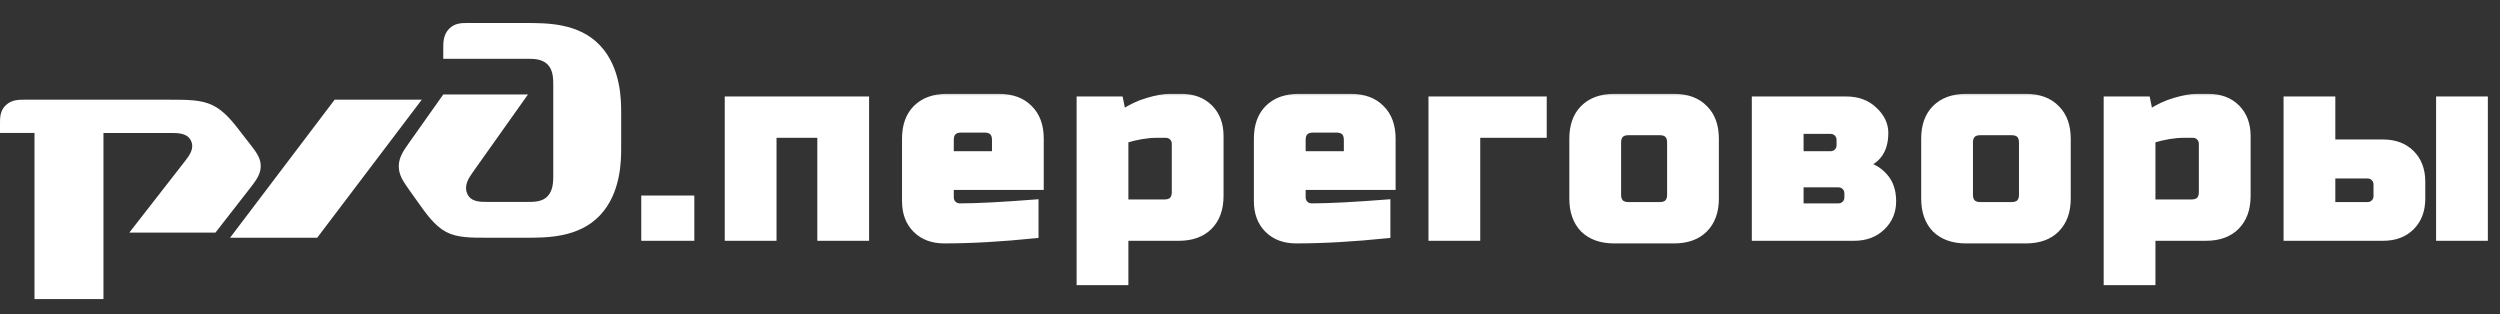 <svg width="326" height="41" viewBox="0 0 326 41" fill="none" xmlns="http://www.w3.org/2000/svg">
<rect x="0" y="0" width="326" height="41" fill="#333333" stroke="none"/>
<path fill-rule="evenodd" clip-rule="evenodd" d="M43.637 13H55L41.363 31H30L43.637 13Z" fill="white"/>
<path fill-rule="evenodd" clip-rule="evenodd" d="M0 16.071C0 15.35 -8.70515e-07 14.446 0.752 13.725C1.504 13.004 2.439 13 3.188 13H22.02C24.452 13 26.234 13 27.731 13.725C29.228 14.449 30.374 15.891 31.47 17.333L32.594 18.779C33.39 19.802 34 20.583 34 21.663C34 22.743 33.346 23.587 32.594 24.554L28.096 30.33H16.865L24.167 20.953C24.73 20.228 25.383 19.324 24.898 18.336C24.412 17.347 23.211 17.34 22.272 17.34H13.491V39H4.498V17.333H0V16.071Z" fill="white"/>
<path fill-rule="evenodd" clip-rule="evenodd" d="M57.801 6.307V7.668H68.848C69.584 7.668 70.692 7.668 71.428 8.426C72.163 9.185 72.145 10.375 72.145 11.153V22.843C72.145 23.625 72.145 24.793 71.428 25.57C70.71 26.347 69.584 26.328 68.848 26.328H63.51C62.587 26.328 61.393 26.328 60.93 25.259C60.467 24.189 61.113 23.215 61.669 22.438L68.845 12.321H57.801L53.381 18.566C52.642 19.609 52 20.511 52 21.679C52 22.847 52.599 23.685 53.381 24.793L54.486 26.347C55.591 27.906 56.696 29.46 58.171 30.241C59.646 31.023 61.4 31 63.786 31H68.572C71.335 31 75.478 31 78.237 28.08C80.996 25.16 81 20.875 81 19.324V14.672C81 13.117 81 8.836 78.237 5.916C75.475 2.996 71.335 3 68.572 3H60.93C60.212 3 59.272 3 58.537 3.781C57.801 4.562 57.801 5.525 57.801 6.307Z" fill="white"/>
<mask id="path-4-outside-1_2707_6583" maskUnits="userSpaceOnUse" x="83" y="12" width="242" height="26" fill="black">
<rect fill="white" x="83" y="12" width="242" height="26"/>
<path d="M84.02 25.9H90.14V31H84.02V25.9ZM112.928 12.98V31H106.978V17.57H100.858V31H94.908V12.98H112.928ZM125.334 16.89C124.427 16.89 123.974 17.343 123.974 18.25V20.12H129.754V18.25C129.754 17.343 129.301 16.89 128.394 16.89H125.334ZM135.024 30.66C130.649 31.113 126.683 31.34 123.124 31.34C121.583 31.34 120.347 30.875 119.418 29.946C118.489 29.017 118.024 27.781 118.024 26.24V18.08C118.024 16.38 118.5 15.054 119.452 14.102C120.427 13.127 121.764 12.64 123.464 12.64H130.264C131.964 12.64 133.29 13.127 134.242 14.102C135.217 15.054 135.704 16.38 135.704 18.08V24.37H123.974V25.73C123.974 26.07 124.087 26.353 124.314 26.58C124.541 26.807 124.824 26.92 125.164 26.92C127.408 26.92 130.695 26.75 135.024 26.41V30.66ZM150.821 17.57C149.619 17.57 148.259 17.797 146.741 18.25V26.41H151.841C152.747 26.41 153.201 25.957 153.201 25.05V18.76C153.201 18.42 153.087 18.137 152.861 17.91C152.634 17.683 152.351 17.57 152.011 17.57H150.821ZM146.741 31V36.78H140.791V12.98H146.061L146.401 14.68C147.466 13.977 148.554 13.467 149.665 13.15C150.798 12.81 151.75 12.64 152.521 12.64H154.051C155.592 12.64 156.827 13.105 157.757 14.034C158.686 14.963 159.151 16.199 159.151 17.74V25.56C159.151 27.26 158.663 28.597 157.689 29.572C156.737 30.524 155.411 31 153.711 31H146.741ZM171.217 16.89C170.31 16.89 169.857 17.343 169.857 18.25V20.12H175.637V18.25C175.637 17.343 175.183 16.89 174.277 16.89H171.217ZM180.907 30.66C176.532 31.113 172.565 31.34 169.007 31.34C167.465 31.34 166.23 30.875 165.301 29.946C164.371 29.017 163.907 27.781 163.907 26.24V18.08C163.907 16.38 164.383 15.054 165.335 14.102C166.309 13.127 167.647 12.64 169.347 12.64H176.147C177.847 12.64 179.173 13.127 180.125 14.102C181.099 15.054 181.587 16.38 181.587 18.08V24.37H169.857V25.73C169.857 26.07 169.97 26.353 170.197 26.58C170.423 26.807 170.707 26.92 171.047 26.92C173.291 26.92 176.577 26.75 180.907 26.41V30.66ZM201.293 12.98V17.57H192.623V31H186.673V12.98H201.293ZM223.741 25.9C223.741 27.6 223.254 28.937 222.279 29.912C221.327 30.864 220.001 31.34 218.301 31.34H210.481C208.781 31.34 207.444 30.864 206.469 29.912C205.517 28.937 205.041 27.6 205.041 25.9V18.08C205.041 16.38 205.517 15.054 206.469 14.102C207.444 13.127 208.781 12.64 210.481 12.64H218.301C220.001 12.64 221.327 13.127 222.279 14.102C223.254 15.054 223.741 16.38 223.741 18.08V25.9ZM217.791 18.59C217.791 17.683 217.338 17.23 216.431 17.23H212.351C211.445 17.23 210.991 17.683 210.991 18.59V25.39C210.991 26.297 211.445 26.75 212.351 26.75H216.431C217.338 26.75 217.791 26.297 217.791 25.39V18.59ZM241.757 31H228.837V12.98H240.737C242.256 12.98 243.48 13.433 244.409 14.34C245.361 15.224 245.837 16.221 245.837 17.332C245.837 18.443 245.599 19.349 245.123 20.052C244.647 20.755 243.979 21.231 243.117 21.48C244.137 21.661 245.01 22.16 245.735 22.976C246.483 23.792 246.857 24.88 246.857 26.24C246.857 27.6 246.381 28.733 245.429 29.64C244.5 30.547 243.276 31 241.757 31ZM240.907 25.22C240.907 24.88 240.794 24.597 240.567 24.37C240.341 24.143 240.057 24.03 239.717 24.03H234.787V26.92H239.717C240.057 26.92 240.341 26.807 240.567 26.58C240.794 26.353 240.907 26.07 240.907 25.73V25.22ZM239.887 18.25C239.887 17.91 239.774 17.627 239.547 17.4C239.321 17.173 239.037 17.06 238.697 17.06H234.787V20.12H238.697C239.037 20.12 239.321 20.007 239.547 19.78C239.774 19.553 239.887 19.27 239.887 18.93V18.25ZM269.624 25.9C269.624 27.6 269.137 28.937 268.162 29.912C267.21 30.864 265.884 31.34 264.184 31.34H256.364C254.664 31.34 253.327 30.864 252.352 29.912C251.4 28.937 250.924 27.6 250.924 25.9V18.08C250.924 16.38 251.4 15.054 252.352 14.102C253.327 13.127 254.664 12.64 256.364 12.64H264.184C265.884 12.64 267.21 13.127 268.162 14.102C269.137 15.054 269.624 16.38 269.624 18.08V25.9ZM263.674 18.59C263.674 17.683 263.221 17.23 262.314 17.23H258.234C257.327 17.23 256.874 17.683 256.874 18.59V25.39C256.874 26.297 257.327 26.75 258.234 26.75H262.314C263.221 26.75 263.674 26.297 263.674 25.39V18.59ZM284.75 17.57C283.549 17.57 282.189 17.797 280.67 18.25V26.41H285.77C286.677 26.41 287.13 25.957 287.13 25.05V18.76C287.13 18.42 287.017 18.137 286.79 17.91C286.563 17.683 286.28 17.57 285.94 17.57H284.75ZM280.67 31V36.78H274.72V12.98H279.99L280.33 14.68C281.395 13.977 282.483 13.467 283.594 13.15C284.727 12.81 285.679 12.64 286.45 12.64H287.98C289.521 12.64 290.757 13.105 291.686 14.034C292.615 14.963 293.08 16.199 293.08 17.74V25.56C293.08 27.26 292.593 28.597 291.618 29.572C290.666 30.524 289.34 31 287.64 31H280.67ZM298.176 31V12.98H304.126V18.59H310.756C312.298 18.59 313.533 19.055 314.462 19.984C315.392 20.913 315.856 22.149 315.856 23.69V25.9C315.856 27.441 315.392 28.677 314.462 29.606C313.533 30.535 312.298 31 310.756 31H298.176ZM308.716 26.75C309.056 26.75 309.34 26.637 309.566 26.41C309.793 26.183 309.906 25.9 309.906 25.56V24.064C309.906 23.724 309.793 23.441 309.566 23.214C309.34 22.987 309.056 22.874 308.716 22.874H304.126V26.75H308.716ZM324.016 31H318.066V12.98H324.016V31Z"/>
</mask>
<path d="M84.02 25.9H90.14V31H84.02V25.9ZM112.928 12.98V31H106.978V17.57H100.858V31H94.908V12.98H112.928ZM125.334 16.89C124.427 16.89 123.974 17.343 123.974 18.25V20.12H129.754V18.25C129.754 17.343 129.301 16.89 128.394 16.89H125.334ZM135.024 30.66C130.649 31.113 126.683 31.34 123.124 31.34C121.583 31.34 120.347 30.875 119.418 29.946C118.489 29.017 118.024 27.781 118.024 26.24V18.08C118.024 16.38 118.5 15.054 119.452 14.102C120.427 13.127 121.764 12.64 123.464 12.64H130.264C131.964 12.64 133.29 13.127 134.242 14.102C135.217 15.054 135.704 16.38 135.704 18.08V24.37H123.974V25.73C123.974 26.07 124.087 26.353 124.314 26.58C124.541 26.807 124.824 26.92 125.164 26.92C127.408 26.92 130.695 26.75 135.024 26.41V30.66ZM150.821 17.57C149.619 17.57 148.259 17.797 146.741 18.25V26.41H151.841C152.747 26.41 153.201 25.957 153.201 25.05V18.76C153.201 18.42 153.087 18.137 152.861 17.91C152.634 17.683 152.351 17.57 152.011 17.57H150.821ZM146.741 31V36.78H140.791V12.98H146.061L146.401 14.68C147.466 13.977 148.554 13.467 149.665 13.15C150.798 12.81 151.75 12.64 152.521 12.64H154.051C155.592 12.64 156.827 13.105 157.757 14.034C158.686 14.963 159.151 16.199 159.151 17.74V25.56C159.151 27.26 158.663 28.597 157.689 29.572C156.737 30.524 155.411 31 153.711 31H146.741ZM171.217 16.89C170.31 16.89 169.857 17.343 169.857 18.25V20.12H175.637V18.25C175.637 17.343 175.183 16.89 174.277 16.89H171.217ZM180.907 30.66C176.532 31.113 172.565 31.34 169.007 31.34C167.465 31.34 166.23 30.875 165.301 29.946C164.371 29.017 163.907 27.781 163.907 26.24V18.08C163.907 16.38 164.383 15.054 165.335 14.102C166.309 13.127 167.647 12.64 169.347 12.64H176.147C177.847 12.64 179.173 13.127 180.125 14.102C181.099 15.054 181.587 16.38 181.587 18.08V24.37H169.857V25.73C169.857 26.07 169.97 26.353 170.197 26.58C170.423 26.807 170.707 26.92 171.047 26.92C173.291 26.92 176.577 26.75 180.907 26.41V30.66ZM201.293 12.98V17.57H192.623V31H186.673V12.98H201.293ZM223.741 25.9C223.741 27.6 223.254 28.937 222.279 29.912C221.327 30.864 220.001 31.34 218.301 31.34H210.481C208.781 31.34 207.444 30.864 206.469 29.912C205.517 28.937 205.041 27.6 205.041 25.9V18.08C205.041 16.38 205.517 15.054 206.469 14.102C207.444 13.127 208.781 12.64 210.481 12.64H218.301C220.001 12.64 221.327 13.127 222.279 14.102C223.254 15.054 223.741 16.38 223.741 18.08V25.9ZM217.791 18.59C217.791 17.683 217.338 17.23 216.431 17.23H212.351C211.445 17.23 210.991 17.683 210.991 18.59V25.39C210.991 26.297 211.445 26.75 212.351 26.75H216.431C217.338 26.75 217.791 26.297 217.791 25.39V18.59ZM241.757 31H228.837V12.98H240.737C242.256 12.98 243.48 13.433 244.409 14.34C245.361 15.224 245.837 16.221 245.837 17.332C245.837 18.443 245.599 19.349 245.123 20.052C244.647 20.755 243.979 21.231 243.117 21.48C244.137 21.661 245.01 22.16 245.735 22.976C246.483 23.792 246.857 24.88 246.857 26.24C246.857 27.6 246.381 28.733 245.429 29.64C244.5 30.547 243.276 31 241.757 31ZM240.907 25.22C240.907 24.88 240.794 24.597 240.567 24.37C240.341 24.143 240.057 24.03 239.717 24.03H234.787V26.92H239.717C240.057 26.92 240.341 26.807 240.567 26.58C240.794 26.353 240.907 26.07 240.907 25.73V25.22ZM239.887 18.25C239.887 17.91 239.774 17.627 239.547 17.4C239.321 17.173 239.037 17.06 238.697 17.06H234.787V20.12H238.697C239.037 20.12 239.321 20.007 239.547 19.78C239.774 19.553 239.887 19.27 239.887 18.93V18.25ZM269.624 25.9C269.624 27.6 269.137 28.937 268.162 29.912C267.21 30.864 265.884 31.34 264.184 31.34H256.364C254.664 31.34 253.327 30.864 252.352 29.912C251.4 28.937 250.924 27.6 250.924 25.9V18.08C250.924 16.38 251.4 15.054 252.352 14.102C253.327 13.127 254.664 12.64 256.364 12.64H264.184C265.884 12.64 267.21 13.127 268.162 14.102C269.137 15.054 269.624 16.38 269.624 18.08V25.9ZM263.674 18.59C263.674 17.683 263.221 17.23 262.314 17.23H258.234C257.327 17.23 256.874 17.683 256.874 18.59V25.39C256.874 26.297 257.327 26.75 258.234 26.75H262.314C263.221 26.75 263.674 26.297 263.674 25.39V18.59ZM284.75 17.57C283.549 17.57 282.189 17.797 280.67 18.25V26.41H285.77C286.677 26.41 287.13 25.957 287.13 25.05V18.76C287.13 18.42 287.017 18.137 286.79 17.91C286.563 17.683 286.28 17.57 285.94 17.57H284.75ZM280.67 31V36.78H274.72V12.98H279.99L280.33 14.68C281.395 13.977 282.483 13.467 283.594 13.15C284.727 12.81 285.679 12.64 286.45 12.64H287.98C289.521 12.64 290.757 13.105 291.686 14.034C292.615 14.963 293.08 16.199 293.08 17.74V25.56C293.08 27.26 292.593 28.597 291.618 29.572C290.666 30.524 289.34 31 287.64 31H280.67ZM298.176 31V12.98H304.126V18.59H310.756C312.298 18.59 313.533 19.055 314.462 19.984C315.392 20.913 315.856 22.149 315.856 23.69V25.9C315.856 27.441 315.392 28.677 314.462 29.606C313.533 30.535 312.298 31 310.756 31H298.176ZM308.716 26.75C309.056 26.75 309.34 26.637 309.566 26.41C309.793 26.183 309.906 25.9 309.906 25.56V24.064C309.906 23.724 309.793 23.441 309.566 23.214C309.34 22.987 309.056 22.874 308.716 22.874H304.126V26.75H308.716ZM324.016 31H318.066V12.98H324.016V31Z" fill="white"/>
<path d="M84.02 25.9V25.5H83.62V25.9H84.02ZM90.14 25.9H90.54V25.5H90.14V25.9ZM90.14 31V31.4H90.54V31H90.14ZM84.02 31H83.62V31.4H84.02V31ZM84.02 26.3H90.14V25.5H84.02V26.3ZM89.74 25.9V31H90.54V25.9H89.74ZM90.14 30.6H84.02V31.4H90.14V30.6ZM84.42 31V25.9H83.62V31H84.42ZM112.928 12.98H113.328V12.58H112.928V12.98ZM112.928 31V31.4H113.328V31H112.928ZM106.978 31H106.578V31.4H106.978V31ZM106.978 17.57H107.378V17.17H106.978V17.57ZM100.858 17.57V17.17H100.458V17.57H100.858ZM100.858 31V31.4H101.258V31H100.858ZM94.908 31H94.508V31.4H94.908V31ZM94.908 12.98V12.58H94.508V12.98H94.908ZM112.528 12.98V31H113.328V12.98H112.528ZM112.928 30.6H106.978V31.4H112.928V30.6ZM107.378 31V17.57H106.578V31H107.378ZM106.978 17.17H100.858V17.97H106.978V17.17ZM100.458 17.57V31H101.258V17.57H100.458ZM100.858 30.6H94.908V31.4H100.858V30.6ZM95.308 31V12.98H94.508V31H95.308ZM94.908 13.38H112.928V12.58H94.908V13.38ZM123.974 20.12H123.574V20.52H123.974V20.12ZM129.754 20.12V20.52H130.154V20.12H129.754ZM135.024 30.66L135.065 31.058L135.424 31.021V30.66H135.024ZM119.418 29.946L119.135 30.229L119.135 30.229L119.418 29.946ZM119.452 14.102L119.735 14.385L119.735 14.385L119.452 14.102ZM134.242 14.102L133.956 14.382L133.962 14.388L134.242 14.102ZM135.704 24.37V24.77H136.104V24.37H135.704ZM123.974 24.37V23.97H123.574V24.37H123.974ZM124.314 26.58L124.597 26.297L124.597 26.297L124.314 26.58ZM135.024 26.41H135.424V25.977L134.993 26.011L135.024 26.41ZM125.334 16.49C124.819 16.49 124.359 16.619 124.031 16.947C123.703 17.275 123.574 17.735 123.574 18.25H124.374C124.374 17.858 124.472 17.638 124.597 17.513C124.722 17.388 124.942 17.29 125.334 17.29V16.49ZM123.574 18.25V20.12H124.374V18.25H123.574ZM123.974 20.52H129.754V19.72H123.974V20.52ZM130.154 20.12V18.25H129.354V20.12H130.154ZM130.154 18.25C130.154 17.735 130.025 17.275 129.697 16.947C129.369 16.619 128.909 16.49 128.394 16.49V17.29C128.786 17.29 129.006 17.388 129.131 17.513C129.256 17.638 129.354 17.858 129.354 18.25H130.154ZM128.394 16.49H125.334V17.29H128.394V16.49ZM134.983 30.262C130.619 30.714 126.666 30.94 123.124 30.94V31.74C126.699 31.74 130.68 31.512 135.065 31.058L134.983 30.262ZM123.124 30.94C121.669 30.94 120.542 30.505 119.701 29.663L119.135 30.229C120.152 31.246 121.496 31.74 123.124 31.74V30.94ZM119.701 29.663C118.859 28.822 118.424 27.695 118.424 26.24H117.624C117.624 27.868 118.118 29.212 119.135 30.229L119.701 29.663ZM118.424 26.24V18.08H117.624V26.24H118.424ZM118.424 18.08C118.424 16.457 118.876 15.243 119.735 14.385L119.169 13.819C118.124 14.865 117.624 16.303 117.624 18.08H118.424ZM119.735 14.385C120.618 13.502 121.844 13.04 123.464 13.04V12.24C121.684 12.24 120.236 12.753 119.169 13.819L119.735 14.385ZM123.464 13.04H130.264V12.24H123.464V13.04ZM130.264 13.04C131.885 13.04 133.097 13.502 133.956 14.382L134.528 13.822C133.483 12.753 132.043 12.24 130.264 12.24V13.04ZM133.962 14.388C134.842 15.247 135.304 16.459 135.304 18.08H136.104C136.104 16.301 135.591 14.861 134.521 13.816L133.962 14.388ZM135.304 18.08V24.37H136.104V18.08H135.304ZM135.704 23.97H123.974V24.77H135.704V23.97ZM123.574 24.37V25.73H124.374V24.37H123.574ZM123.574 25.73C123.574 26.169 123.725 26.556 124.031 26.863L124.597 26.297C124.45 26.15 124.374 25.971 124.374 25.73H123.574ZM124.031 26.863C124.338 27.169 124.725 27.32 125.164 27.32V26.52C124.923 26.52 124.744 26.444 124.597 26.297L124.031 26.863ZM125.164 27.32C127.424 27.32 130.723 27.149 135.055 26.809L134.993 26.011C130.666 26.351 127.392 26.52 125.164 26.52V27.32ZM134.624 26.41V30.66H135.424V26.41H134.624ZM146.741 18.25L146.626 17.867L146.341 17.952V18.25H146.741ZM146.741 26.41H146.341V26.81H146.741V26.41ZM152.861 17.91L153.144 17.627L153.144 17.627L152.861 17.91ZM146.741 31V30.6H146.341V31H146.741ZM146.741 36.78V37.18H147.141V36.78H146.741ZM140.791 36.78H140.391V37.18H140.791V36.78ZM140.791 12.98V12.58H140.391V12.98H140.791ZM146.061 12.98L146.453 12.902L146.389 12.58H146.061V12.98ZM146.401 14.68L146.008 14.758L146.125 15.341L146.621 15.014L146.401 14.68ZM149.665 13.15L149.775 13.535L149.78 13.533L149.665 13.15ZM157.757 14.034L157.474 14.317L157.474 14.317L157.757 14.034ZM157.689 29.572L157.972 29.855L157.972 29.855L157.689 29.572ZM150.821 17.17C149.571 17.17 148.171 17.406 146.626 17.867L146.855 18.633C148.348 18.188 149.668 17.97 150.821 17.97V17.17ZM146.341 18.25V26.41H147.141V18.25H146.341ZM146.741 26.81H151.841V26.01H146.741V26.81ZM151.841 26.81C152.356 26.81 152.815 26.681 153.144 26.353C153.472 26.025 153.601 25.565 153.601 25.05H152.801C152.801 25.442 152.703 25.662 152.578 25.787C152.453 25.912 152.232 26.01 151.841 26.01V26.81ZM153.601 25.05V18.76H152.801V25.05H153.601ZM153.601 18.76C153.601 18.321 153.45 17.934 153.144 17.627L152.578 18.193C152.725 18.34 152.801 18.519 152.801 18.76H153.601ZM153.144 17.627C152.837 17.321 152.45 17.17 152.011 17.17V17.97C152.252 17.97 152.431 18.046 152.578 18.193L153.144 17.627ZM152.011 17.17H150.821V17.97H152.011V17.17ZM146.341 31V36.78H147.141V31H146.341ZM146.741 36.38H140.791V37.18H146.741V36.38ZM141.191 36.78V12.98H140.391V36.78H141.191ZM140.791 13.38H146.061V12.58H140.791V13.38ZM145.668 13.058L146.008 14.758L146.793 14.602L146.453 12.902L145.668 13.058ZM146.621 15.014C147.656 14.331 148.707 13.84 149.775 13.535L149.555 12.765C148.401 13.095 147.276 13.623 146.18 14.346L146.621 15.014ZM149.78 13.533C150.893 13.199 151.804 13.04 152.521 13.04V12.24C151.696 12.24 150.703 12.421 149.55 12.767L149.78 13.533ZM152.521 13.04H154.051V12.24H152.521V13.04ZM154.051 13.04C155.506 13.04 156.632 13.475 157.474 14.317L158.04 13.751C157.022 12.734 155.678 12.24 154.051 12.24V13.04ZM157.474 14.317C158.315 15.158 158.751 16.285 158.751 17.74H159.551C159.551 16.112 159.057 14.768 158.04 13.751L157.474 14.317ZM158.751 17.74V25.56H159.551V17.74H158.751ZM158.751 25.56C158.751 27.18 158.289 28.406 157.406 29.289L157.972 29.855C159.038 28.788 159.551 27.34 159.551 25.56H158.751ZM157.406 29.289C156.547 30.148 155.334 30.6 153.711 30.6V31.4C155.487 31.4 156.926 30.9 157.972 29.855L157.406 29.289ZM153.711 30.6H146.741V31.4H153.711V30.6ZM169.857 20.12H169.457V20.52H169.857V20.12ZM175.637 20.12V20.52H176.037V20.12H175.637ZM180.907 30.66L180.948 31.058L181.307 31.021V30.66H180.907ZM165.301 29.946L165.018 30.229L165.018 30.229L165.301 29.946ZM165.335 14.102L165.618 14.385L165.618 14.385L165.335 14.102ZM180.125 14.102L179.838 14.382L179.845 14.388L180.125 14.102ZM181.587 24.37V24.77H181.987V24.37H181.587ZM169.857 24.37V23.97H169.457V24.37H169.857ZM170.197 26.58L170.48 26.297L170.48 26.297L170.197 26.58ZM180.907 26.41H181.307V25.977L180.875 26.011L180.907 26.41ZM171.217 16.49C170.702 16.49 170.242 16.619 169.914 16.947C169.586 17.275 169.457 17.735 169.457 18.25H170.257C170.257 17.858 170.354 17.638 170.48 17.513C170.605 17.388 170.825 17.29 171.217 17.29V16.49ZM169.457 18.25V20.12H170.257V18.25H169.457ZM169.857 20.52H175.637V19.72H169.857V20.52ZM176.037 20.12V18.25H175.237V20.12H176.037ZM176.037 18.25C176.037 17.735 175.908 17.275 175.58 16.947C175.251 16.619 174.792 16.49 174.277 16.49V17.29C174.668 17.29 174.889 17.388 175.014 17.513C175.139 17.638 175.237 17.858 175.237 18.25H176.037ZM174.277 16.49H171.217V17.29H174.277V16.49ZM180.865 30.262C176.501 30.714 172.549 30.94 169.007 30.94V31.74C172.582 31.74 176.563 31.512 180.948 31.058L180.865 30.262ZM169.007 30.94C167.552 30.94 166.425 30.505 165.584 29.663L165.018 30.229C166.035 31.246 167.379 31.74 169.007 31.74V30.94ZM165.584 29.663C164.742 28.822 164.307 27.695 164.307 26.24H163.507C163.507 27.868 164.001 29.212 165.018 30.229L165.584 29.663ZM164.307 26.24V18.08H163.507V26.24H164.307ZM164.307 18.08C164.307 16.457 164.759 15.243 165.618 14.385L165.052 13.819C164.006 14.865 163.507 16.303 163.507 18.08H164.307ZM165.618 14.385C166.5 13.502 167.727 13.04 169.347 13.04V12.24C167.567 12.24 166.118 12.753 165.052 13.819L165.618 14.385ZM169.347 13.04H176.147V12.24H169.347V13.04ZM176.147 13.04C177.767 13.04 178.98 13.502 179.839 14.382L180.411 13.822C179.366 12.753 177.926 12.24 176.147 12.24V13.04ZM179.845 14.388C180.725 15.247 181.187 16.459 181.187 18.08H181.987C181.987 16.301 181.474 14.861 180.404 13.816L179.845 14.388ZM181.187 18.08V24.37H181.987V18.08H181.187ZM181.587 23.97H169.857V24.77H181.587V23.97ZM169.457 24.37V25.73H170.257V24.37H169.457ZM169.457 25.73C169.457 26.169 169.607 26.556 169.914 26.863L170.48 26.297C170.333 26.15 170.257 25.971 170.257 25.73H169.457ZM169.914 26.863C170.22 27.169 170.608 27.32 171.047 27.32V26.52C170.806 26.52 170.626 26.444 170.48 26.297L169.914 26.863ZM171.047 27.32C173.307 27.32 176.606 27.149 180.938 26.809L180.875 26.011C176.549 26.351 173.275 26.52 171.047 26.52V27.32ZM180.507 26.41V30.66H181.307V26.41H180.507ZM201.293 12.98H201.693V12.58H201.293V12.98ZM201.293 17.57V17.97H201.693V17.57H201.293ZM192.623 17.57V17.17H192.223V17.57H192.623ZM192.623 31V31.4H193.023V31H192.623ZM186.673 31H186.273V31.4H186.673V31ZM186.673 12.98V12.58H186.273V12.98H186.673ZM200.893 12.98V17.57H201.693V12.98H200.893ZM201.293 17.17H192.623V17.97H201.293V17.17ZM192.223 17.57V31H193.023V17.57H192.223ZM192.623 30.6H186.673V31.4H192.623V30.6ZM187.073 31V12.98H186.273V31H187.073ZM186.673 13.38H201.293V12.58H186.673V13.38ZM222.279 29.912L222.562 30.195L222.562 30.195L222.279 29.912ZM206.469 29.912L206.183 30.192L206.19 30.198L206.469 29.912ZM206.469 14.102L206.752 14.385L206.752 14.385L206.469 14.102ZM222.279 14.102L221.993 14.382L222 14.388L222.279 14.102ZM223.341 25.9C223.341 27.52 222.879 28.746 221.997 29.629L222.562 30.195C223.629 29.128 224.141 27.68 224.141 25.9H223.341ZM221.997 29.629C221.138 30.488 219.925 30.94 218.301 30.94V31.74C220.078 31.74 221.517 31.24 222.562 30.195L221.997 29.629ZM218.301 30.94H210.481V31.74H218.301V30.94ZM210.481 30.94C208.859 30.94 207.631 30.488 206.749 29.626L206.19 30.198C207.257 31.24 208.704 31.74 210.481 31.74V30.94ZM206.756 29.633C205.894 28.75 205.441 27.523 205.441 25.9H204.641C204.641 27.677 205.141 29.125 206.183 30.192L206.756 29.633ZM205.441 25.9V18.08H204.641V25.9H205.441ZM205.441 18.08C205.441 16.457 205.894 15.243 206.752 14.385L206.187 13.819C205.141 14.865 204.641 16.303 204.641 18.08H205.441ZM206.752 14.385C207.635 13.502 208.861 13.04 210.481 13.04V12.24C208.702 12.24 207.253 12.753 206.187 13.819L206.752 14.385ZM210.481 13.04H218.301V12.24H210.481V13.04ZM218.301 13.04C219.922 13.04 221.134 13.502 221.993 14.382L222.566 13.822C221.521 12.753 220.081 12.24 218.301 12.24V13.04ZM222 14.388C222.879 15.247 223.341 16.459 223.341 18.08H224.141C224.141 16.301 223.629 14.861 222.559 13.816L222 14.388ZM223.341 18.08V25.9H224.141V18.08H223.341ZM218.191 18.59C218.191 18.075 218.062 17.615 217.734 17.287C217.406 16.959 216.946 16.83 216.431 16.83V17.63C216.823 17.63 217.043 17.728 217.169 17.853C217.294 17.978 217.391 18.198 217.391 18.59H218.191ZM216.431 16.83H212.351V17.63H216.431V16.83ZM212.351 16.83C211.836 16.83 211.377 16.959 211.049 17.287C210.72 17.615 210.591 18.075 210.591 18.59H211.391C211.391 18.198 211.489 17.978 211.614 17.853C211.739 17.728 211.96 17.63 212.351 17.63V16.83ZM210.591 18.59V25.39H211.391V18.59H210.591ZM210.591 25.39C210.591 25.905 210.72 26.365 211.049 26.693C211.377 27.021 211.836 27.15 212.351 27.15V26.35C211.96 26.35 211.739 26.252 211.614 26.127C211.489 26.002 211.391 25.782 211.391 25.39H210.591ZM212.351 27.15H216.431V26.35H212.351V27.15ZM216.431 27.15C216.946 27.15 217.406 27.021 217.734 26.693C218.062 26.365 218.191 25.905 218.191 25.39H217.391C217.391 25.782 217.294 26.002 217.169 26.127C217.043 26.252 216.823 26.35 216.431 26.35V27.15ZM218.191 25.39V18.59H217.391V25.39H218.191ZM228.837 31H228.437V31.4H228.837V31ZM228.837 12.98V12.58H228.437V12.98H228.837ZM244.409 14.34L244.13 14.626L244.137 14.633L244.409 14.34ZM245.123 20.052L245.455 20.276L245.455 20.276L245.123 20.052ZM243.117 21.48L243.006 21.096L243.047 21.874L243.117 21.48ZM245.735 22.976L245.436 23.242L245.441 23.246L245.735 22.976ZM245.429 29.64L245.154 29.35L245.15 29.354L245.429 29.64ZM240.567 24.37L240.285 24.653L240.285 24.653L240.567 24.37ZM234.787 24.03V23.63H234.387V24.03H234.787ZM234.787 26.92H234.387V27.32H234.787V26.92ZM240.567 26.58L240.285 26.297L240.285 26.297L240.567 26.58ZM239.547 17.4L239.265 17.683L239.265 17.683L239.547 17.4ZM234.787 17.06V16.66H234.387V17.06H234.787ZM234.787 20.12H234.387V20.52H234.787V20.12ZM239.547 19.78L239.265 19.497L239.265 19.497L239.547 19.78ZM241.757 30.6H228.837V31.4H241.757V30.6ZM229.237 31V12.98H228.437V31H229.237ZM228.837 13.38H240.737V12.58H228.837V13.38ZM240.737 13.38C242.171 13.38 243.288 13.805 244.13 14.626L244.689 14.054C243.672 13.062 242.341 12.58 240.737 12.58V13.38ZM244.137 14.633C245.023 15.456 245.437 16.352 245.437 17.332H246.237C246.237 16.091 245.7 14.992 244.682 14.047L244.137 14.633ZM245.437 17.332C245.437 18.387 245.211 19.209 244.792 19.828L245.455 20.276C245.987 19.49 246.237 18.498 246.237 17.332H245.437ZM244.792 19.828C244.372 20.448 243.783 20.871 243.006 21.096L243.229 21.864C244.174 21.59 244.923 21.061 245.455 20.276L244.792 19.828ZM243.047 21.874C243.974 22.038 244.767 22.489 245.436 23.242L246.034 22.71C245.253 21.831 244.301 21.284 243.187 21.086L243.047 21.874ZM245.441 23.246C246.106 23.973 246.457 24.956 246.457 26.24H247.257C247.257 24.804 246.861 23.611 246.03 22.706L245.441 23.246ZM246.457 26.24C246.457 27.495 246.023 28.522 245.154 29.35L245.705 29.93C246.74 28.945 247.257 27.705 247.257 26.24H246.457ZM245.15 29.354C244.308 30.175 243.191 30.6 241.757 30.6V31.4C243.361 31.4 244.692 30.918 245.709 29.926L245.15 29.354ZM241.307 25.22C241.307 24.781 241.157 24.394 240.85 24.087L240.285 24.653C240.431 24.8 240.507 24.979 240.507 25.22H241.307ZM240.85 24.087C240.544 23.781 240.156 23.63 239.717 23.63V24.43C239.958 24.43 240.138 24.506 240.285 24.653L240.85 24.087ZM239.717 23.63H234.787V24.43H239.717V23.63ZM234.387 24.03V26.92H235.187V24.03H234.387ZM234.787 27.32H239.717V26.52H234.787V27.32ZM239.717 27.32C240.156 27.32 240.544 27.169 240.85 26.863L240.285 26.297C240.138 26.444 239.958 26.52 239.717 26.52V27.32ZM240.85 26.863C241.157 26.556 241.307 26.169 241.307 25.73H240.507C240.507 25.971 240.431 26.15 240.285 26.297L240.85 26.863ZM241.307 25.73V25.22H240.507V25.73H241.307ZM240.287 18.25C240.287 17.811 240.137 17.424 239.83 17.117L239.265 17.683C239.411 17.83 239.487 18.009 239.487 18.25H240.287ZM239.83 17.117C239.524 16.811 239.136 16.66 238.697 16.66V17.46C238.938 17.46 239.118 17.536 239.265 17.683L239.83 17.117ZM238.697 16.66H234.787V17.46H238.697V16.66ZM234.387 17.06V20.12H235.187V17.06H234.387ZM234.787 20.52H238.697V19.72H234.787V20.52ZM238.697 20.52C239.136 20.52 239.524 20.369 239.83 20.063L239.265 19.497C239.118 19.644 238.938 19.72 238.697 19.72V20.52ZM239.83 20.063C240.137 19.756 240.287 19.369 240.287 18.93H239.487C239.487 19.171 239.411 19.35 239.265 19.497L239.83 20.063ZM240.287 18.93V18.25H239.487V18.93H240.287ZM268.162 29.912L268.445 30.195L268.445 30.195L268.162 29.912ZM252.352 29.912L252.066 30.192L252.073 30.198L252.352 29.912ZM252.352 14.102L252.635 14.385L252.635 14.385L252.352 14.102ZM268.162 14.102L267.876 14.382L267.883 14.388L268.162 14.102ZM269.224 25.9C269.224 27.52 268.762 28.746 267.879 29.629L268.445 30.195C269.511 29.128 270.024 27.68 270.024 25.9H269.224ZM267.879 29.629C267.021 30.488 265.807 30.94 264.184 30.94V31.74C265.961 31.74 267.4 31.24 268.445 30.195L267.879 29.629ZM264.184 30.94H256.364V31.74H264.184V30.94ZM256.364 30.94C254.741 30.94 253.514 30.488 252.632 29.626L252.073 30.198C253.14 31.24 254.587 31.74 256.364 31.74V30.94ZM252.638 29.633C251.776 28.75 251.324 27.523 251.324 25.9H250.524C250.524 27.677 251.024 29.125 252.066 30.192L252.638 29.633ZM251.324 25.9V18.08H250.524V25.9H251.324ZM251.324 18.08C251.324 16.457 251.776 15.243 252.635 14.385L252.069 13.819C251.024 14.865 250.524 16.303 250.524 18.08H251.324ZM252.635 14.385C253.518 13.502 254.744 13.04 256.364 13.04V12.24C254.584 12.24 253.136 12.753 252.069 13.819L252.635 14.385ZM256.364 13.04H264.184V12.24H256.364V13.04ZM264.184 13.04C265.805 13.04 267.017 13.502 267.876 14.382L268.448 13.822C267.403 12.753 265.964 12.24 264.184 12.24V13.04ZM267.883 14.388C268.762 15.247 269.224 16.459 269.224 18.08H270.024C270.024 16.301 269.512 14.861 268.442 13.816L267.883 14.388ZM269.224 18.08V25.9H270.024V18.08H269.224ZM264.074 18.59C264.074 18.075 263.945 17.615 263.617 17.287C263.289 16.959 262.829 16.83 262.314 16.83V17.63C262.706 17.63 262.926 17.728 263.051 17.853C263.177 17.978 263.274 18.198 263.274 18.59H264.074ZM262.314 16.83H258.234V17.63H262.314V16.83ZM258.234 16.83C257.719 16.83 257.259 16.959 256.931 17.287C256.603 17.615 256.474 18.075 256.474 18.59H257.274C257.274 18.198 257.372 17.978 257.497 17.853C257.622 17.728 257.842 17.63 258.234 17.63V16.83ZM256.474 18.59V25.39H257.274V18.59H256.474ZM256.474 25.39C256.474 25.905 256.603 26.365 256.931 26.693C257.259 27.021 257.719 27.15 258.234 27.15V26.35C257.842 26.35 257.622 26.252 257.497 26.127C257.372 26.002 257.274 25.782 257.274 25.39H256.474ZM258.234 27.15H262.314V26.35H258.234V27.15ZM262.314 27.15C262.829 27.15 263.289 27.021 263.617 26.693C263.945 26.365 264.074 25.905 264.074 25.39H263.274C263.274 25.782 263.177 26.002 263.051 26.127C262.926 26.252 262.706 26.35 262.314 26.35V27.15ZM264.074 25.39V18.59H263.274V25.39H264.074ZM280.67 18.25L280.556 17.867L280.27 17.952V18.25H280.67ZM280.67 26.41H280.27V26.81H280.67V26.41ZM286.79 17.91L287.073 17.627L287.073 17.627L286.79 17.91ZM280.67 31V30.6H280.27V31H280.67ZM280.67 36.78V37.18H281.07V36.78H280.67ZM274.72 36.78H274.32V37.18H274.72V36.78ZM274.72 12.98V12.58H274.32V12.98H274.72ZM279.99 12.98L280.382 12.902L280.318 12.58H279.99V12.98ZM280.33 14.68L279.938 14.758L280.054 15.341L280.55 15.014L280.33 14.68ZM283.594 13.15L283.704 13.535L283.709 13.533L283.594 13.15ZM291.686 14.034L291.403 14.317L291.403 14.317L291.686 14.034ZM291.618 29.572L291.901 29.855L291.901 29.855L291.618 29.572ZM284.75 17.17C283.5 17.17 282.1 17.406 280.556 17.867L280.785 18.633C282.277 18.188 283.598 17.97 284.75 17.97V17.17ZM280.27 18.25V26.41H281.07V18.25H280.27ZM280.67 26.81H285.77V26.01H280.67V26.81ZM285.77 26.81C286.285 26.81 286.745 26.681 287.073 26.353C287.401 26.025 287.53 25.565 287.53 25.05H286.73C286.73 25.442 286.633 25.662 286.507 25.787C286.382 25.912 286.162 26.01 285.77 26.01V26.81ZM287.53 25.05V18.76H286.73V25.05H287.53ZM287.53 18.76C287.53 18.321 287.38 17.934 287.073 17.627L286.507 18.193C286.654 18.34 286.73 18.519 286.73 18.76H287.53ZM287.073 17.627C286.766 17.321 286.379 17.17 285.94 17.17V17.97C286.181 17.97 286.361 18.046 286.507 18.193L287.073 17.627ZM285.94 17.17H284.75V17.97H285.94V17.17ZM280.27 31V36.78H281.07V31H280.27ZM280.67 36.38H274.72V37.18H280.67V36.38ZM275.12 36.78V12.98H274.32V36.78H275.12ZM274.72 13.38H279.99V12.58H274.72V13.38ZM279.598 13.058L279.938 14.758L280.722 14.602L280.382 12.902L279.598 13.058ZM280.55 15.014C281.585 14.331 282.636 13.84 283.704 13.535L283.484 12.765C282.331 13.095 281.206 13.623 280.11 14.346L280.55 15.014ZM283.709 13.533C284.823 13.199 285.733 13.04 286.45 13.04V12.24C285.626 12.24 284.632 12.421 283.479 12.767L283.709 13.533ZM286.45 13.04H287.98V12.24H286.45V13.04ZM287.98 13.04C289.435 13.04 290.562 13.475 291.403 14.317L291.969 13.751C290.952 12.734 289.608 12.24 287.98 12.24V13.04ZM291.403 14.317C292.245 15.158 292.68 16.285 292.68 17.74H293.48C293.48 16.112 292.986 14.768 291.969 13.751L291.403 14.317ZM292.68 17.74V25.56H293.48V17.74H292.68ZM292.68 25.56C292.68 27.18 292.218 28.406 291.335 29.289L291.901 29.855C292.967 28.788 293.48 27.34 293.48 25.56H292.68ZM291.335 29.289C290.477 30.148 289.263 30.6 287.64 30.6V31.4C289.417 31.4 290.856 30.9 291.901 29.855L291.335 29.289ZM287.64 30.6H280.67V31.4H287.64V30.6ZM298.176 31H297.776V31.4H298.176V31ZM298.176 12.98V12.58H297.776V12.98H298.176ZM304.126 12.98H304.526V12.58H304.126V12.98ZM304.126 18.59H303.726V18.99H304.126V18.59ZM314.462 19.984L314.179 20.267L314.179 20.267L314.462 19.984ZM309.566 23.214L309.849 22.931L309.849 22.931L309.566 23.214ZM304.126 22.874V22.474H303.726V22.874H304.126ZM304.126 26.75H303.726V27.15H304.126V26.75ZM324.016 31V31.4H324.416V31H324.016ZM318.066 31H317.666V31.4H318.066V31ZM318.066 12.98V12.58H317.666V12.98H318.066ZM324.016 12.98H324.416V12.58H324.016V12.98ZM298.576 31V12.98H297.776V31H298.576ZM298.176 13.38H304.126V12.58H298.176V13.38ZM303.726 12.98V18.59H304.526V12.98H303.726ZM304.126 18.99H310.756V18.19H304.126V18.99ZM310.756 18.99C312.211 18.99 313.338 19.425 314.179 20.267L314.745 19.701C313.728 18.684 312.384 18.19 310.756 18.19V18.99ZM314.179 20.267C315.021 21.108 315.456 22.235 315.456 23.69H316.256C316.256 22.062 315.762 20.718 314.745 19.701L314.179 20.267ZM315.456 23.69V25.9H316.256V23.69H315.456ZM315.456 25.9C315.456 27.355 315.021 28.482 314.179 29.323L314.745 29.889C315.762 28.872 316.256 27.528 316.256 25.9H315.456ZM314.179 29.323C313.338 30.165 312.211 30.6 310.756 30.6V31.4C312.384 31.4 313.728 30.906 314.745 29.889L314.179 29.323ZM310.756 30.6H298.176V31.4H310.756V30.6ZM308.716 27.15C309.155 27.15 309.542 26.999 309.849 26.693L309.283 26.127C309.137 26.274 308.957 26.35 308.716 26.35V27.15ZM309.849 26.693C310.156 26.386 310.306 25.999 310.306 25.56H309.506C309.506 25.801 309.43 25.98 309.283 26.127L309.849 26.693ZM310.306 25.56V24.064H309.506V25.56H310.306ZM310.306 24.064C310.306 23.625 310.156 23.238 309.849 22.931L309.283 23.497C309.43 23.644 309.506 23.823 309.506 24.064H310.306ZM309.849 22.931C309.542 22.625 309.155 22.474 308.716 22.474V23.274C308.957 23.274 309.137 23.35 309.283 23.497L309.849 22.931ZM308.716 22.474H304.126V23.274H308.716V22.474ZM303.726 22.874V26.75H304.526V22.874H303.726ZM304.126 27.15H308.716V26.35H304.126V27.15ZM324.016 30.6H318.066V31.4H324.016V30.6ZM318.466 31V12.98H317.666V31H318.466ZM318.066 13.38H324.016V12.58H318.066V13.38ZM323.616 12.98V31H324.416V12.98H323.616Z" fill="white" mask="url(#path-4-outside-1_2707_6583)"/>
</svg>
